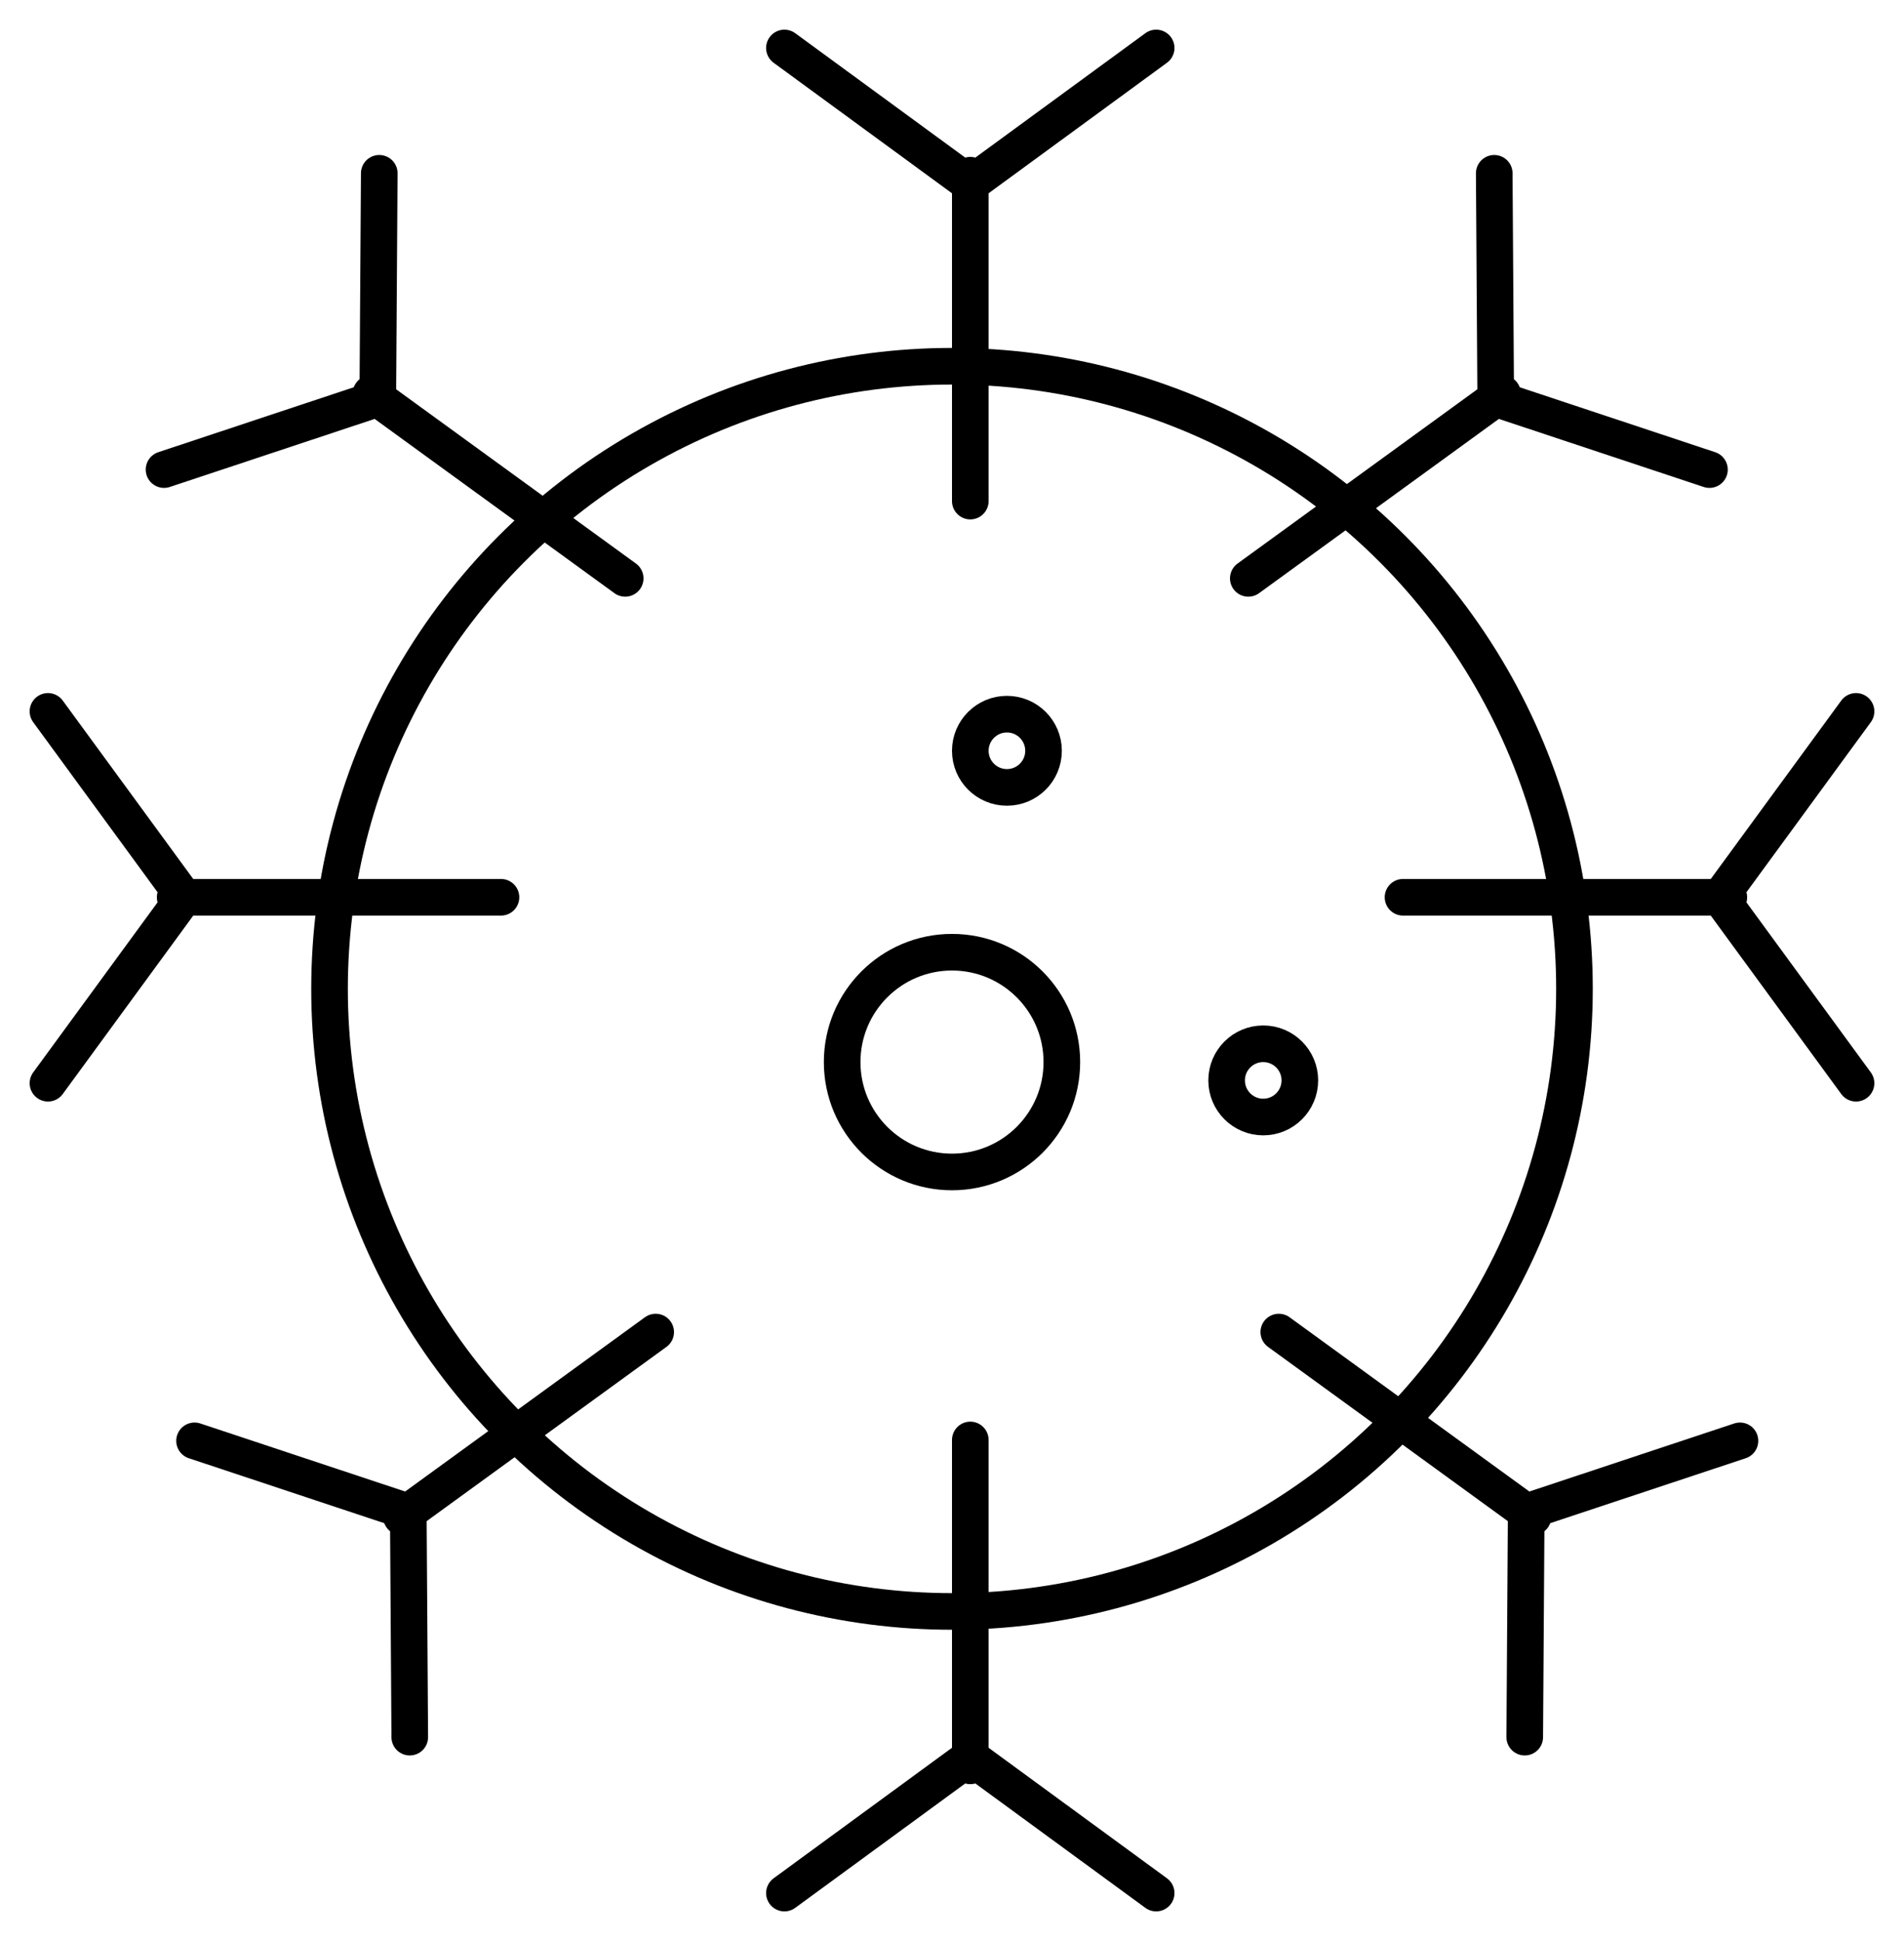 <?xml version="1.0" encoding="UTF-8"?>
<svg viewBox="0 0 52 53" version="1.1" xmlns="http://www.w3.org/2000/svg" xmlns:xlink="http://www.w3.org/1999/xlink">
    <title>Group 2</title>
    <g id="Page-1" stroke="none" stroke-width="1" fill="none" fill-rule="evenodd">
        <g id="Artboard" transform="translate(-110, -104)" stroke="#000000">
            <g id="Group-2" transform="translate(111, 105)">
                <circle id="Oval" stroke-width="1" cx="25" cy="26" r="17"></circle>
                <circle id="Oval" stroke-width="1" cx="25" cy="28" r="3"></circle>
                <circle id="Oval-Copy" cx="26.5" cy="19.5" r="1"></circle>
                <circle id="Oval-Copy-2" cx="33.5" cy="28.5" r="1"></circle>
                <g id="Group" transform="translate(20, 0)" stroke-linecap="round" stroke-width="1">
                    <line x1="5.5" y1="3.784" x2="5.5" y2="12.682" id="Line"></line>
                    <line x1="0.423" y1="0.31" x2="5.5" y2="4.024" id="Line-2"></line>
                    <line x1="5.5" y1="0.31" x2="10.577" y2="4.024" id="Line-2" transform="translate(8.038, 2.167) scale(-1, 1) translate(-8.038, -2.167) "></line>
                </g>
                <g id="Group-Copy" transform="translate(25.5, 44.5) scale(1, -1) translate(-25.5, -44.5) translate(20, 38)" stroke-linecap="round" stroke-width="1">
                    <line x1="5.5" y1="3.784" x2="5.5" y2="12.682" id="Line"></line>
                    <line x1="0.423" y1="0.31" x2="5.5" y2="4.024" id="Line-2"></line>
                    <line x1="5.5" y1="0.31" x2="10.577" y2="4.024" id="Line-2" transform="translate(8.038, 2.167) scale(-1, 1) translate(-8.038, -2.167) "></line>
                </g>
                <g id="Group-Copy-4" transform="translate(43.5, 23.5) scale(1, -1) rotate(90) translate(-43.5, -23.5) translate(38, 17)" stroke-linecap="round" stroke-width="1">
                    <line x1="5.5" y1="3.784" x2="5.5" y2="12.682" id="Line"></line>
                    <line x1="0.423" y1="0.31" x2="5.5" y2="4.024" id="Line-2"></line>
                    <line x1="5.5" y1="0.31" x2="10.577" y2="4.024" id="Line-2" transform="translate(8.038, 2.167) scale(-1, 1) translate(-8.038, -2.167) "></line>
                </g>
                <g id="Group-Copy-5" transform="translate(6.5, 23.5) scale(-1, -1) rotate(90) translate(-6.5, -23.5) translate(1, 17)" stroke-linecap="round" stroke-width="1">
                    <line x1="5.5" y1="3.784" x2="5.5" y2="12.682" id="Line"></line>
                    <line x1="0.423" y1="0.31" x2="5.5" y2="4.024" id="Line-2"></line>
                    <line x1="5.5" y1="0.31" x2="10.577" y2="4.024" id="Line-2" transform="translate(8.038, 2.167) scale(-1, 1) translate(-8.038, -2.167) "></line>
                </g>
                <g id="Group-Copy-2" transform="translate(38.613, 38.675) scale(1, -1) rotate(54) translate(-38.613, -38.675) translate(33.113, 32.175)" stroke-linecap="round" stroke-width="1">
                    <line x1="5.417" y1="3.651" x2="5.417" y2="12.234" id="Line"></line>
                    <line x1="0.417" y1="0.299" x2="5.417" y2="3.882" id="Line-2"></line>
                    <line x1="5.417" y1="0.299" x2="10.417" y2="3.882" id="Line-2" transform="translate(7.917, 2.09) scale(-1, 1) translate(-7.917, -2.09) "></line>
                </g>
                <g id="Group-Copy-6" transform="translate(37.78, 11.489) rotate(54) translate(-37.78, -11.489) translate(32.28, 4.989)" stroke-linecap="round" stroke-width="1">
                    <line x1="5.417" y1="3.651" x2="5.417" y2="12.234" id="Line"></line>
                    <line x1="0.417" y1="0.299" x2="5.417" y2="3.882" id="Line-2"></line>
                    <line x1="5.417" y1="0.299" x2="10.417" y2="3.882" id="Line-2" transform="translate(7.917, 2.09) scale(-1, 1) translate(-7.917, -2.09) "></line>
                </g>
                <g id="Group-Copy-3" transform="translate(12.22, 38.675) scale(-1, -1) rotate(54) translate(-12.22, -38.675) translate(6.72, 32.175)" stroke-linecap="round" stroke-width="1">
                    <line x1="5.417" y1="3.651" x2="5.417" y2="12.234" id="Line"></line>
                    <line x1="0.417" y1="0.299" x2="5.417" y2="3.882" id="Line-2"></line>
                    <line x1="5.417" y1="0.299" x2="10.417" y2="3.882" id="Line-2" transform="translate(7.917, 2.09) scale(-1, 1) translate(-7.917, -2.09) "></line>
                </g>
                <g id="Group-Copy-7" transform="translate(11.387, 11.489) scale(-1, 1) rotate(54) translate(-11.387, -11.489) translate(5.887, 4.989)" stroke-linecap="round" stroke-width="1">
                    <line x1="5.417" y1="3.651" x2="5.417" y2="12.234" id="Line"></line>
                    <line x1="0.417" y1="0.299" x2="5.417" y2="3.882" id="Line-2"></line>
                    <line x1="5.417" y1="0.299" x2="10.417" y2="3.882" id="Line-2" transform="translate(7.917, 2.09) scale(-1, 1) translate(-7.917, -2.09) "></line>
                </g>
            </g>
        </g>
    </g>
</svg>